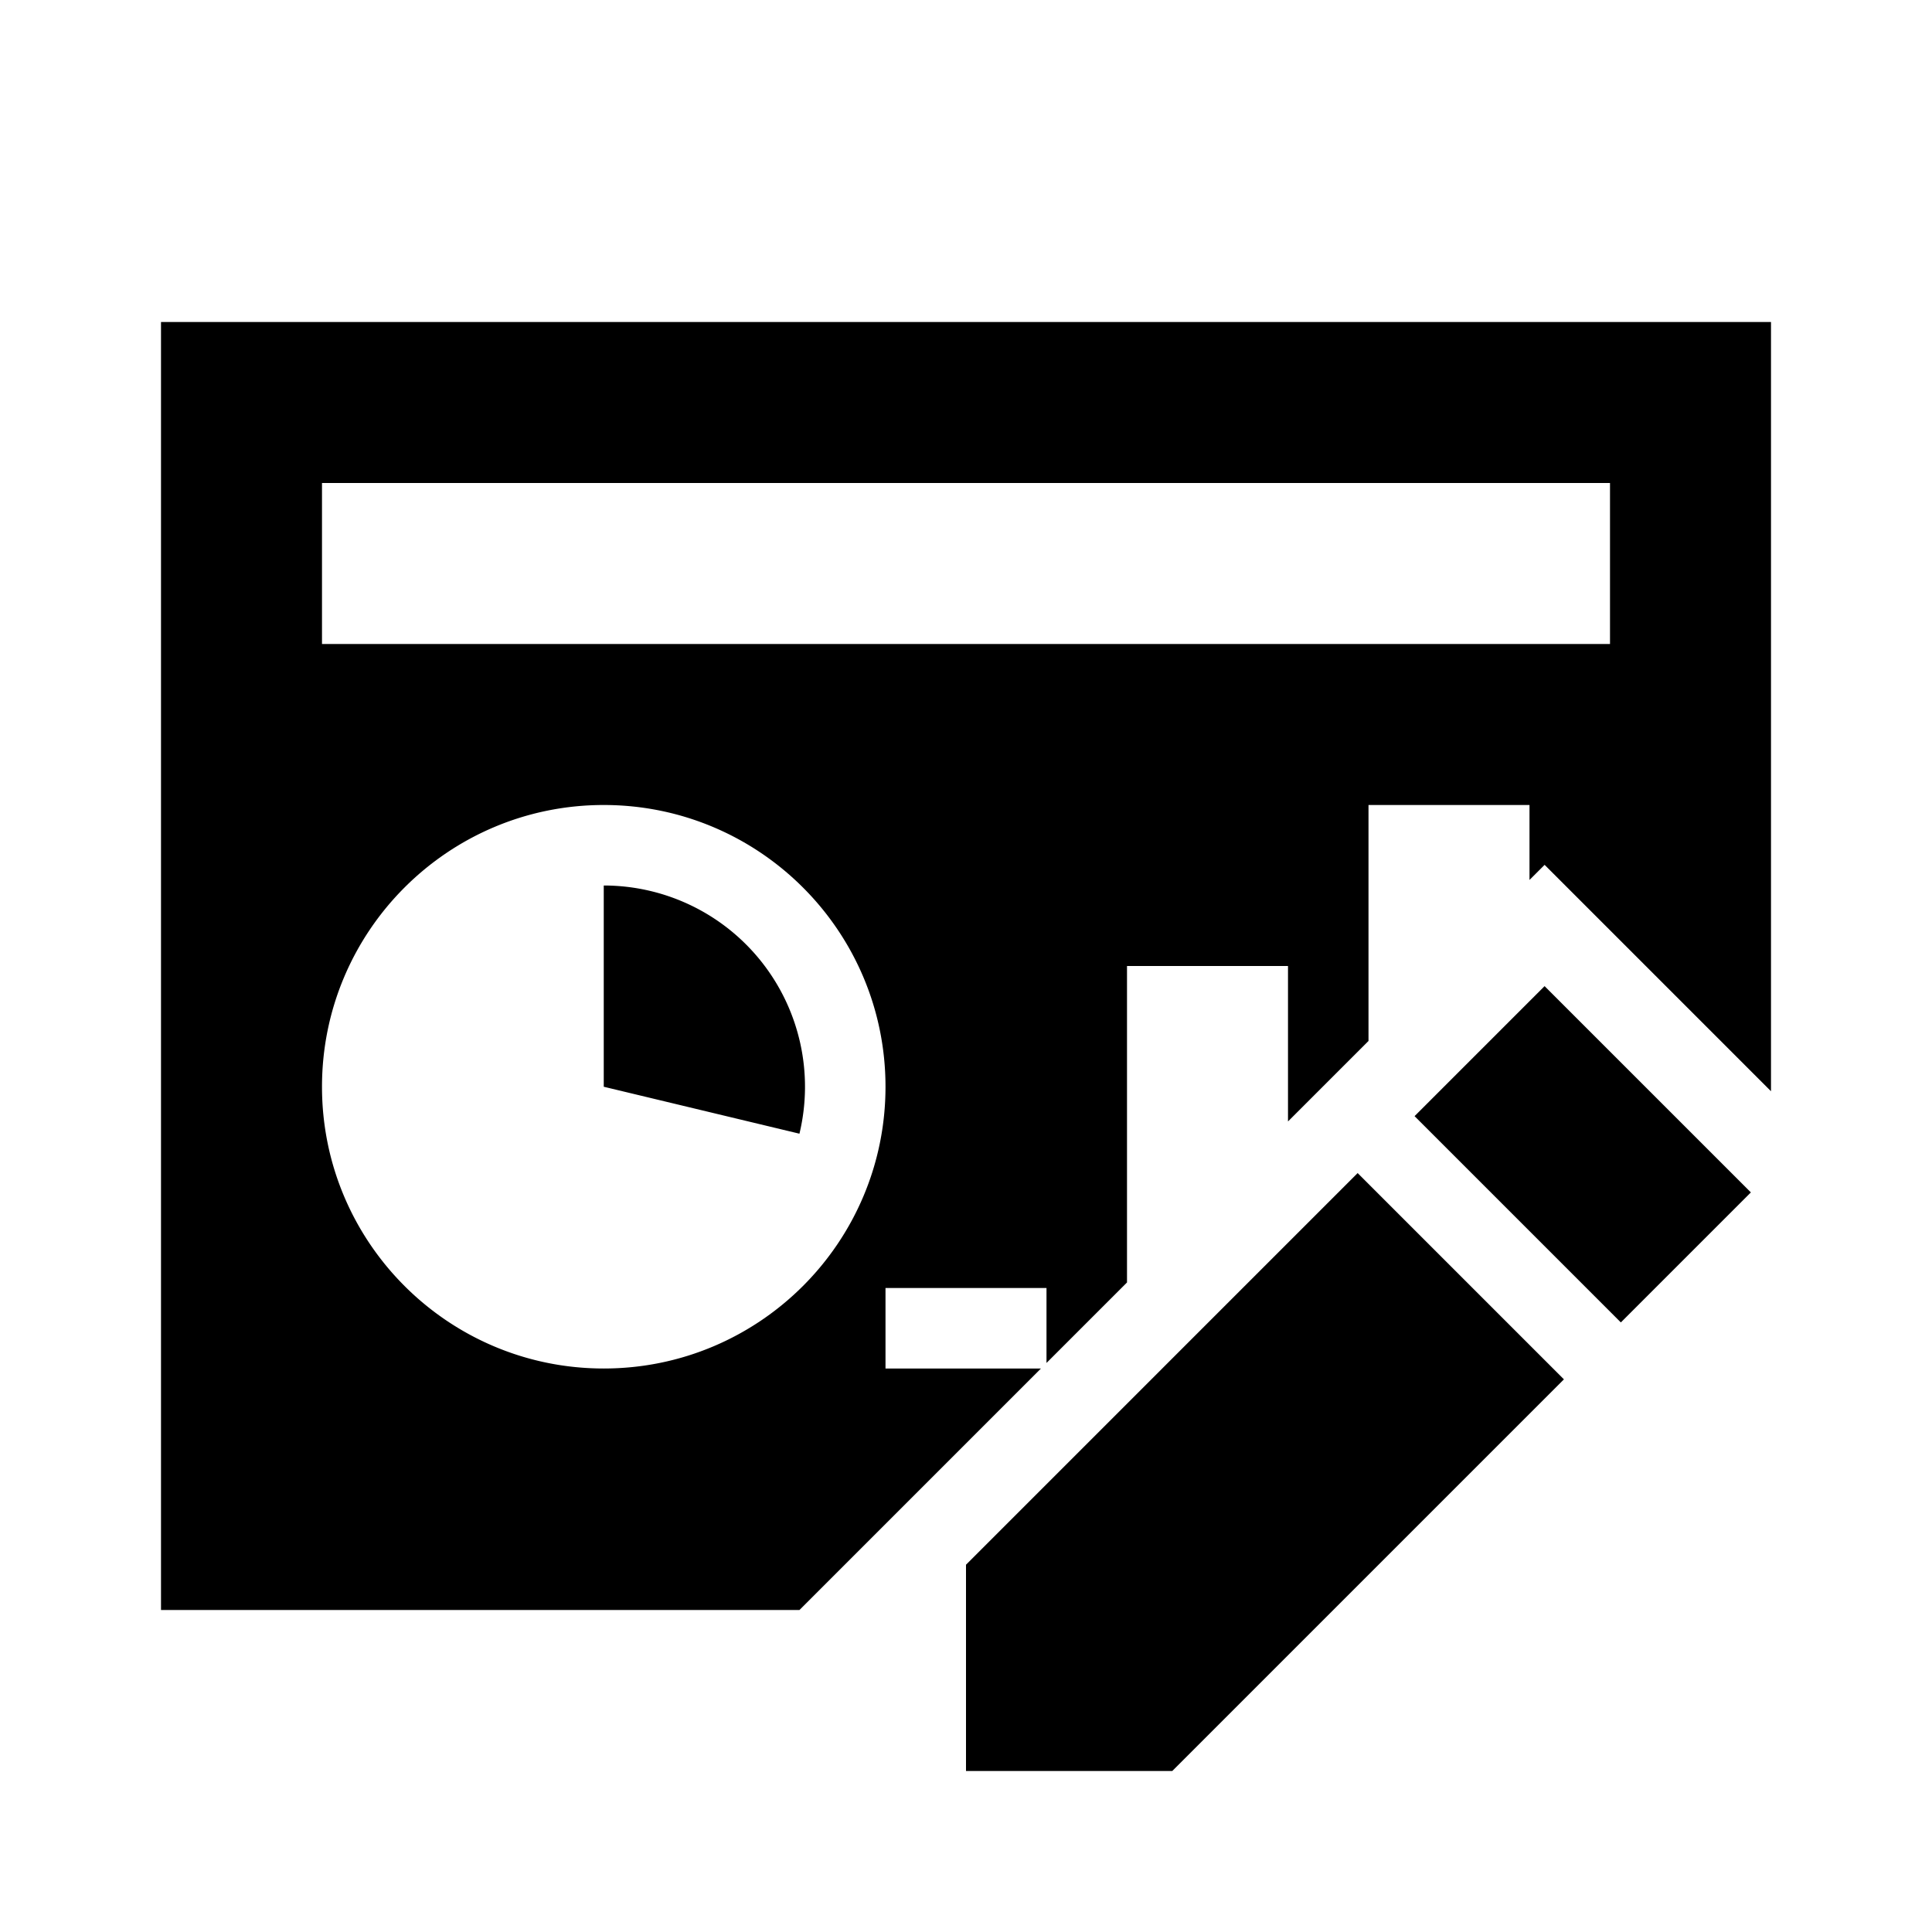 <svg xmlns="http://www.w3.org/2000/svg" width="3em" height="3em" viewBox="0 0 512 512"><path fill="currentColor" fill-rule="evenodd" d="M42.667 85.334h426.666v203.854l-59.994-59.995l-4.006 4.005v-19.865h-42.666v62.532l-21.334 21.333V256h-42.666v83.865l-21.334 21.333v-19.865h-42.666v21.334h41.198l-64 64H42.667zm384 42.666H85.333v42.667h341.334zm-192 160c0 41.237-33.43 74.667-74.667 74.667S85.333 329.237 85.333 288s33.43-74.667 74.667-74.667s74.667 33.43 74.667 74.667m-51.394-47.988A53.35 53.35 0 0 0 160 234.667V288l51.862 12.441a53.33 53.33 0 0 0-9.981-45.463a53.3 53.3 0 0 0-18.608-14.966m226.06 21.322L464 316l-34.457 34.458l-54.667-54.667zm-49.542 49.542l54.667 54.667l-103.791 103.791H256v-54.667z" clip-rule="evenodd"/></svg>